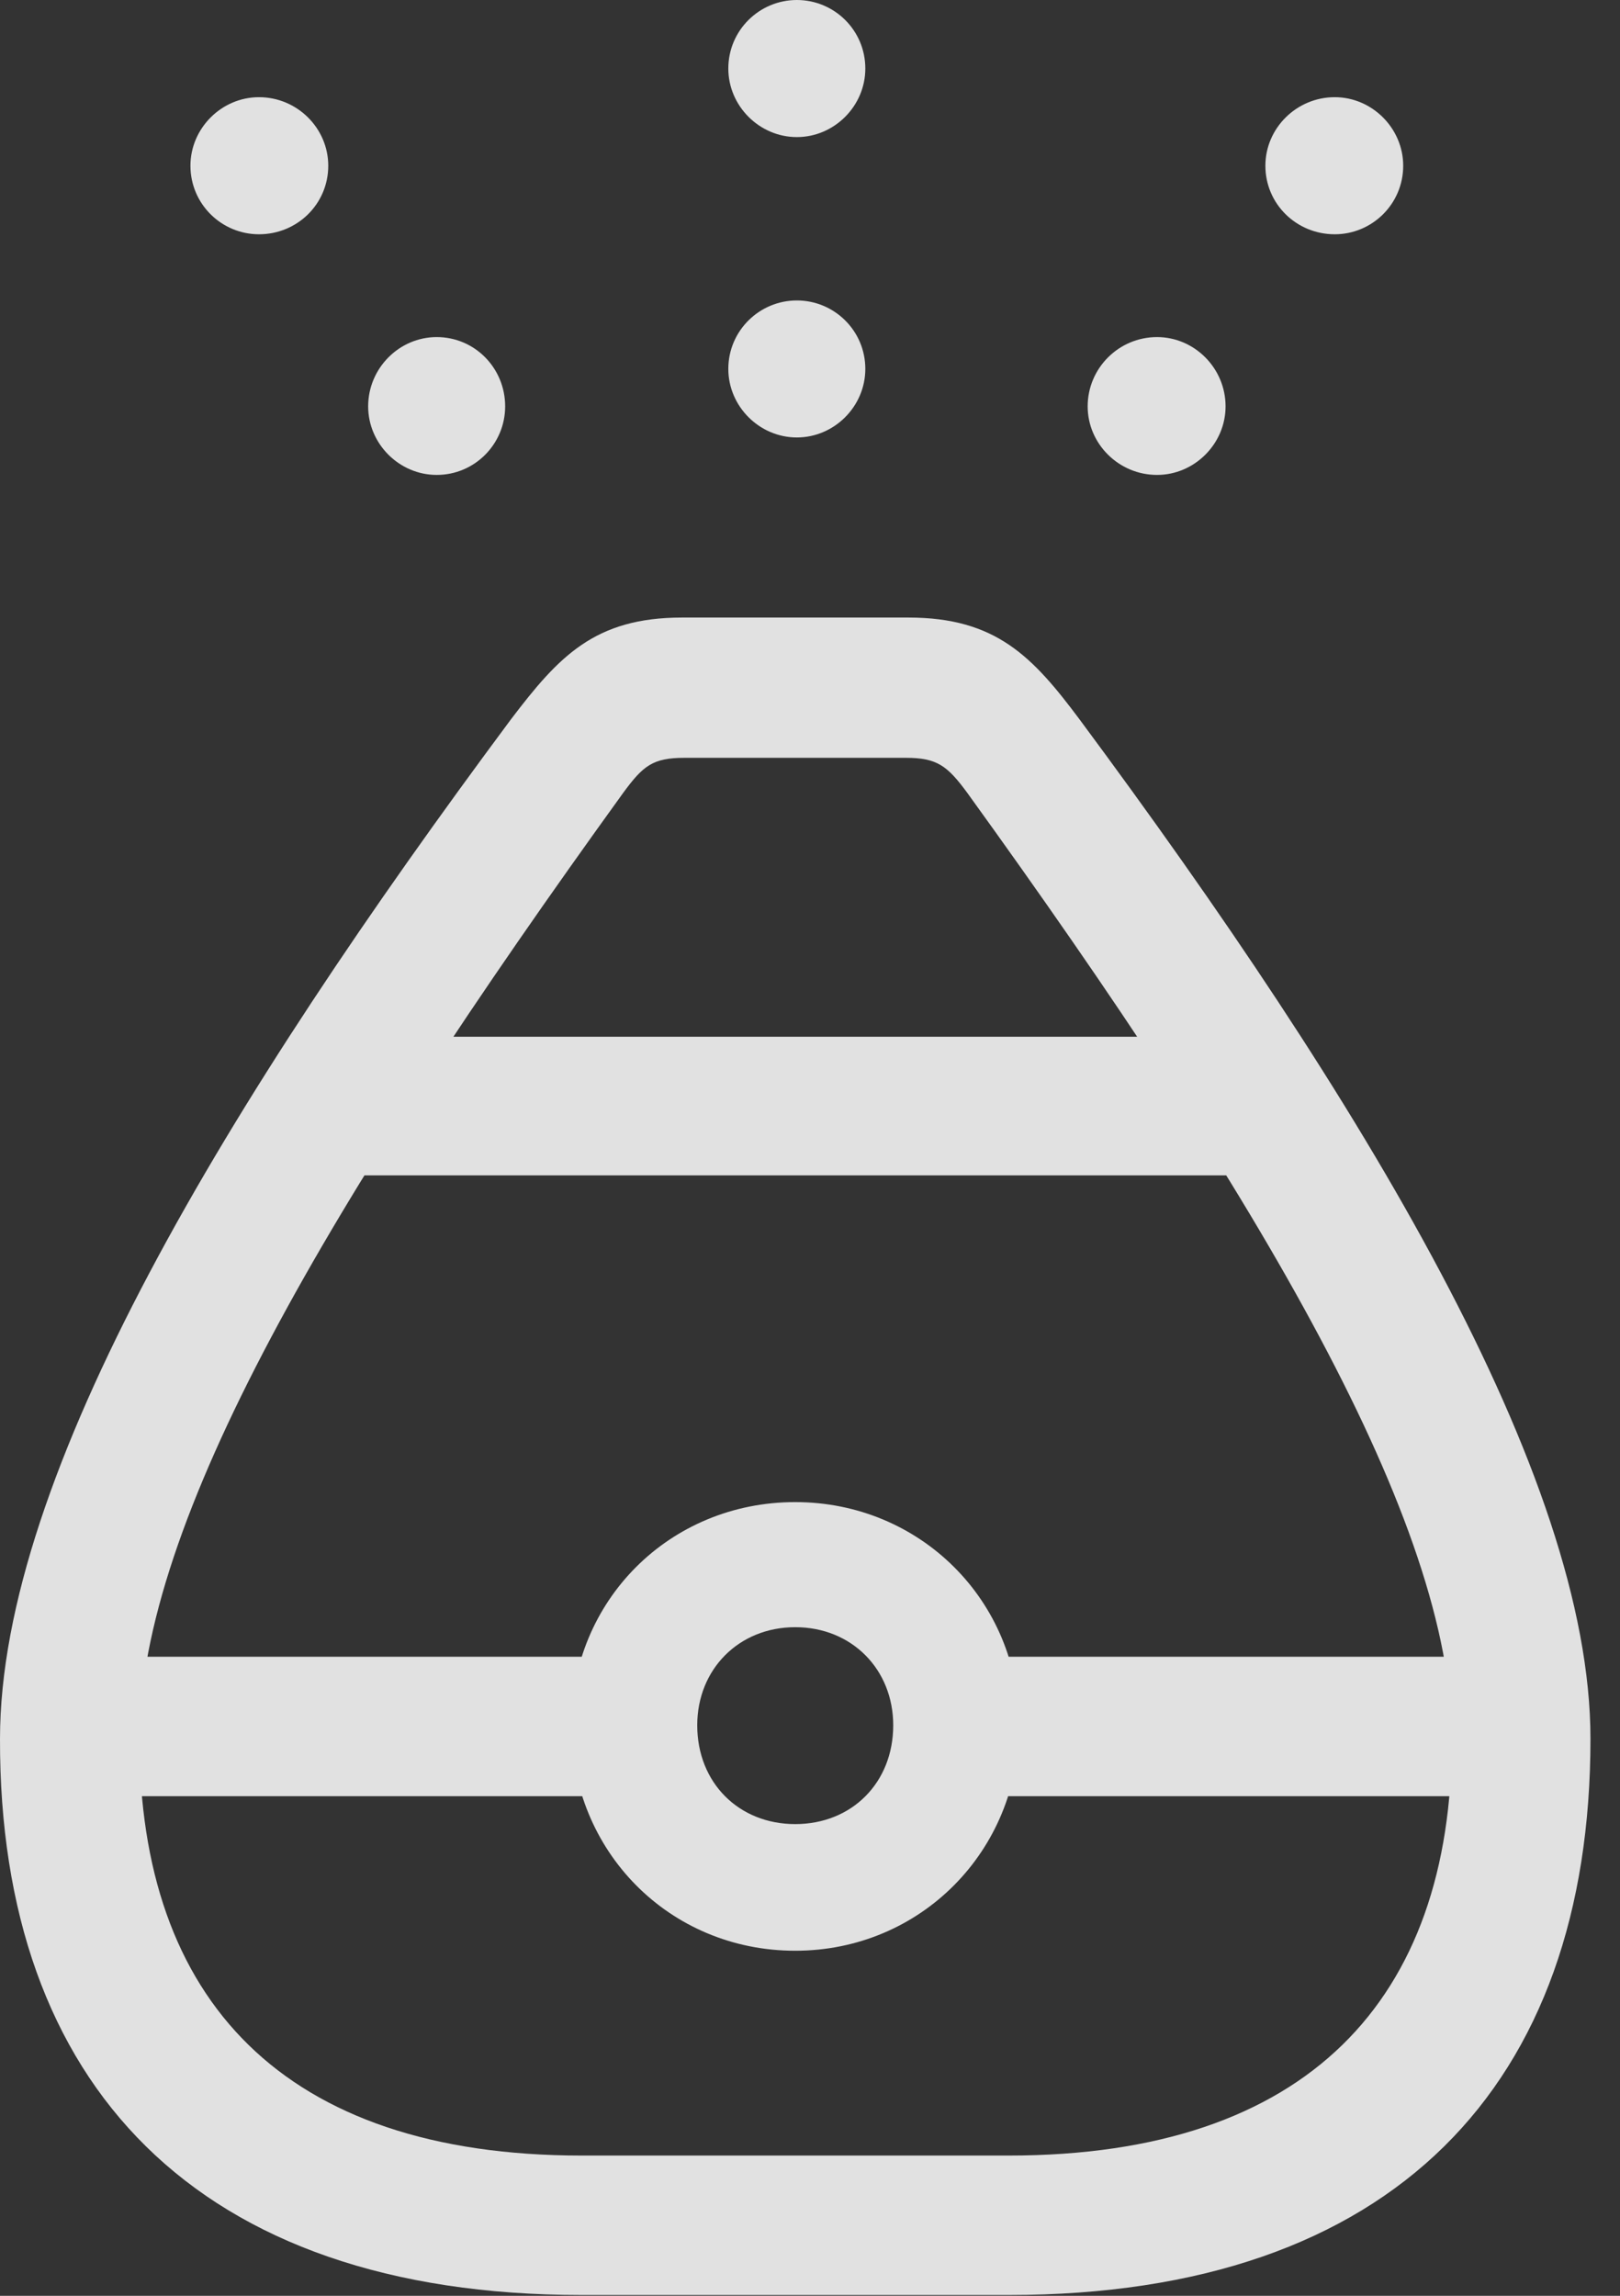 <?xml version="1.0" encoding="UTF-8"?>
<!--Generator: Apple Native CoreSVG 326-->
<!DOCTYPE svg
PUBLIC "-//W3C//DTD SVG 1.1//EN"
       "http://www.w3.org/Graphics/SVG/1.1/DTD/svg11.dtd">
<svg version="1.1" xmlns="http://www.w3.org/2000/svg" xmlns:xlink="http://www.w3.org/1999/xlink" viewBox="0 0 19.854 28.135">
 <rect x="0" y="0" width="19.854" height="28.135" fill="#333333" stroke="none"/>
 <g>
  <rect height="28.135" opacity="0" width="19.854" x="0" y="0"/>
  <path d="M3.174 2.871C3.643 2.871 4.023 2.5 4.023 2.031C4.023 1.572 3.643 1.191 3.174 1.191C2.715 1.191 2.334 1.572 2.334 2.031C2.334 2.5 2.715 2.871 3.174 2.871ZM9.766 1.68C10.225 1.68 10.605 1.299 10.605 0.84C10.605 0.371 10.225 0 9.766 0C9.307 0 8.926 0.371 8.926 0.84C8.926 1.299 9.307 1.68 9.766 1.68ZM16.358 2.871C16.816 2.871 17.197 2.5 17.197 2.031C17.197 1.572 16.816 1.191 16.358 1.191C15.889 1.191 15.508 1.572 15.508 2.031C15.508 2.5 15.889 2.871 16.358 2.871Z" fill="white" fill-opacity="0.85"/>
  <path d="M5.352 5.82C5.82 5.82 6.191 5.439 6.191 4.98C6.191 4.512 5.82 4.131 5.352 4.131C4.893 4.131 4.512 4.512 4.512 4.98C4.512 5.439 4.893 5.82 5.352 5.82ZM9.766 5.361C10.225 5.361 10.605 4.98 10.605 4.521C10.605 4.053 10.225 3.682 9.766 3.682C9.307 3.682 8.926 4.053 8.926 4.521C8.926 4.98 9.307 5.361 9.766 5.361ZM14.18 5.82C14.639 5.82 15.02 5.439 15.02 4.98C15.02 4.512 14.639 4.131 14.18 4.131C13.711 4.131 13.33 4.512 13.33 4.98C13.33 5.439 13.711 5.82 14.18 5.82Z" fill="white" fill-opacity="0.85"/>
  <path d="M7.129 28.125L12.363 28.125C17.08 28.125 19.492 25.547 19.492 21.309C19.492 18.076 16.68 13.467 13.232 8.818C12.656 8.047 12.207 7.568 11.133 7.568L8.359 7.568C7.285 7.568 6.846 8.047 6.26 8.818C2.803 13.467 2.94156e-05 18.076 2.94156e-05 21.309C-0.01 25.547 2.412 28.125 7.129 28.125ZM1.709 21.309C1.709 18.662 4.033 14.707 7.637 9.717C7.881 9.385 7.998 9.287 8.389 9.287L11.104 9.287C11.484 9.287 11.611 9.385 11.855 9.717C15.459 14.707 17.793 18.662 17.793 21.309C17.793 24.502 16.025 26.416 12.363 26.416L7.129 26.416C3.467 26.416 1.709 24.502 1.709 21.309ZM4.277 12.705L3.965 14.404L15.537 14.404L15.234 12.705ZM1.162 22.012L7.764 22.012L7.764 20.303L1.162 20.303ZM9.746 23.906C11.279 23.906 12.49 22.686 12.49 21.143C12.49 19.619 11.279 18.408 9.746 18.408C8.203 18.408 7.002 19.619 7.002 21.143C7.002 22.686 8.203 23.906 9.746 23.906ZM9.746 22.354C9.053 22.354 8.545 21.846 8.545 21.143C8.545 20.459 9.053 19.941 9.746 19.941C10.44 19.941 10.947 20.459 10.947 21.143C10.947 21.846 10.44 22.354 9.746 22.354ZM11.729 22.012L18.428 22.012L18.428 20.303L11.729 20.303Z" fill="white" fill-opacity="0.85"/>
 </g>
</svg>
